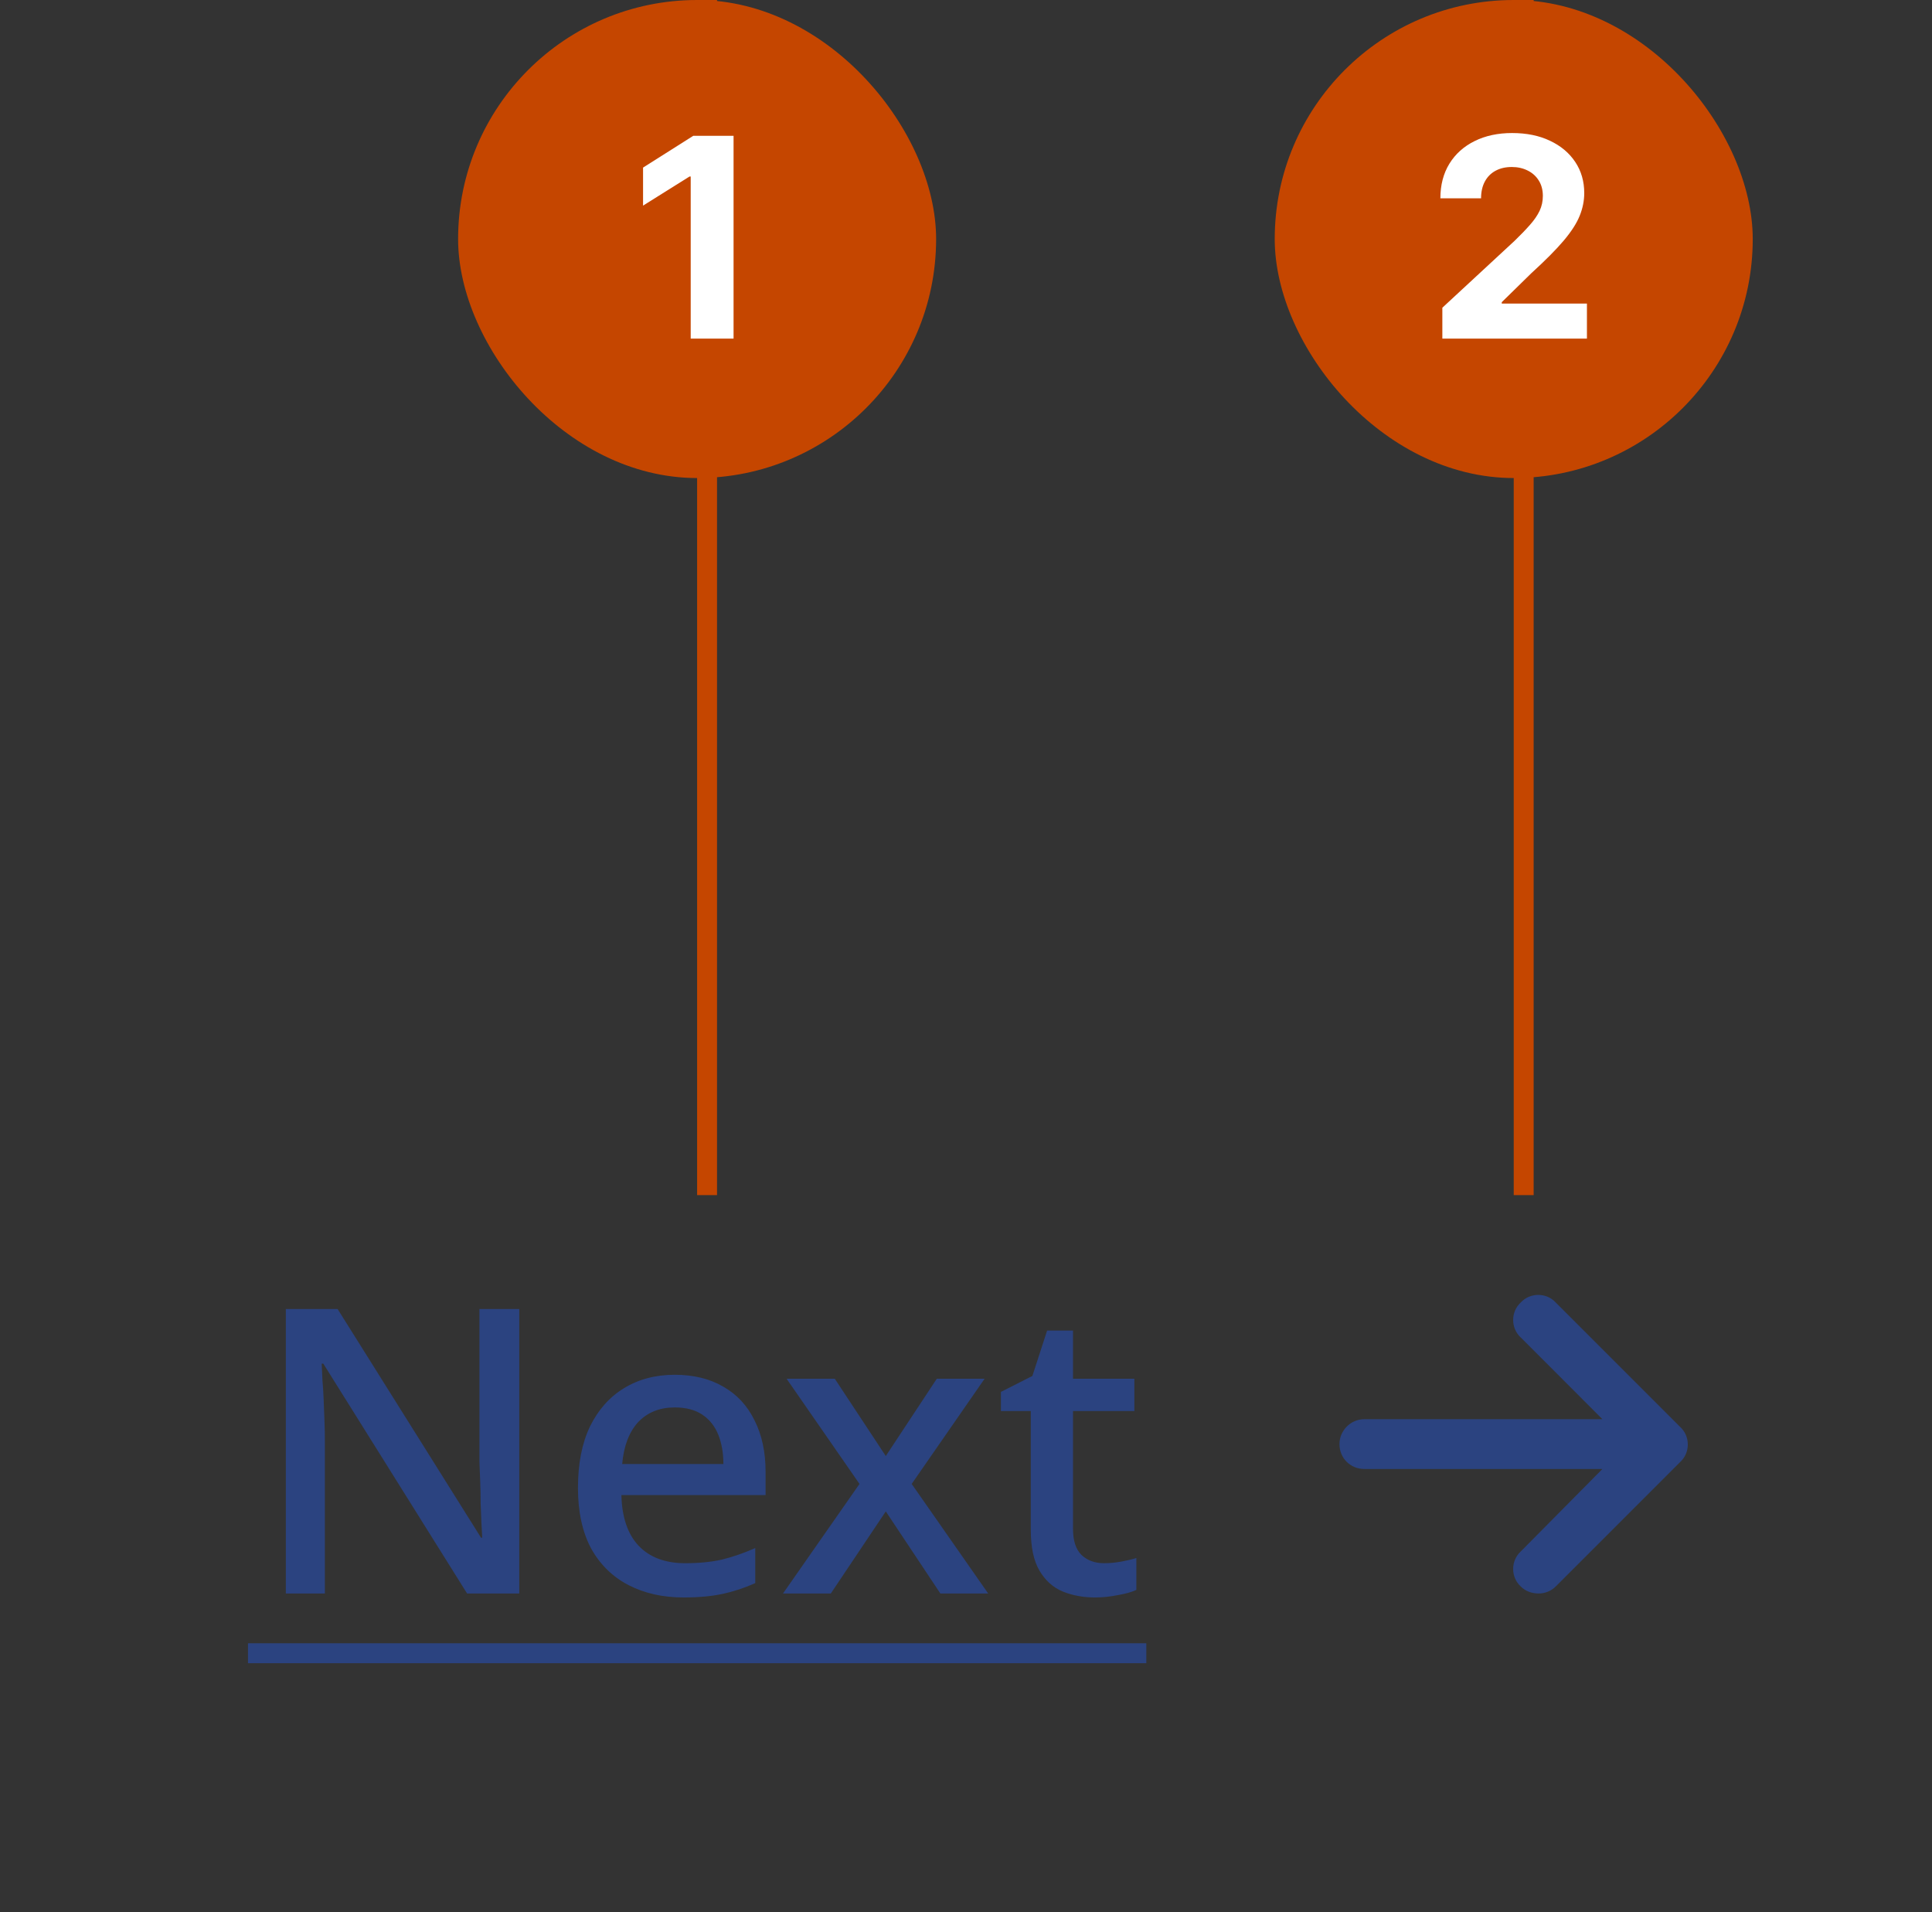 <svg width="97" height="96" viewBox="0 0 97 96" fill="none" xmlns="http://www.w3.org/2000/svg">
<rect x="0" y="0" width="97" height="96" fill="#333333" stroke="none"/>
<path d="M26.071 80H23.451L16.231 68.46H16.151C16.165 68.727 16.178 69.013 16.191 69.32C16.218 69.627 16.238 69.953 16.251 70.3C16.265 70.633 16.278 70.98 16.291 71.34C16.305 71.687 16.311 72.04 16.311 72.4V80H14.351V65.72H16.951L24.151 77.2H24.211C24.198 77 24.184 76.753 24.171 76.46C24.158 76.153 24.145 75.827 24.131 75.48C24.131 75.133 24.125 74.78 24.111 74.42C24.098 74.06 24.084 73.72 24.071 73.4V65.72H26.071V80ZM33.879 69.02C34.825 69.02 35.639 69.22 36.319 69.62C36.998 70.007 37.519 70.567 37.879 71.3C38.252 72.033 38.438 72.9 38.438 73.9V75.06H31.198C31.225 76.167 31.512 77.013 32.059 77.6C32.618 78.187 33.398 78.48 34.398 78.48C35.092 78.48 35.705 78.42 36.239 78.3C36.785 78.167 37.345 77.973 37.919 77.72V79.48C37.385 79.72 36.839 79.9 36.279 80.02C35.732 80.14 35.078 80.2 34.319 80.2C33.279 80.2 32.358 79.993 31.558 79.58C30.759 79.167 30.132 78.553 29.678 77.74C29.238 76.913 29.018 75.9 29.018 74.7C29.018 73.487 29.218 72.46 29.619 71.62C30.032 70.78 30.599 70.14 31.319 69.7C32.052 69.247 32.905 69.02 33.879 69.02ZM33.879 70.66C33.118 70.66 32.505 70.907 32.038 71.4C31.585 71.893 31.319 72.593 31.238 73.5H36.319C36.319 72.94 36.232 72.447 36.059 72.02C35.885 71.593 35.618 71.26 35.258 71.02C34.898 70.78 34.438 70.66 33.879 70.66ZM43.153 74.5L39.493 69.22H41.913L44.473 73.1L47.033 69.22H49.433L45.773 74.5L49.613 80H47.213L44.473 75.88L41.713 80H39.313L43.153 74.5ZM55.433 78.48C55.713 78.48 55.999 78.453 56.293 78.4C56.586 78.347 56.839 78.287 57.053 78.22V79.82C56.826 79.927 56.519 80.013 56.133 80.08C55.746 80.16 55.359 80.2 54.973 80.2C54.386 80.2 53.846 80.1 53.353 79.9C52.873 79.7 52.486 79.353 52.193 78.86C51.899 78.367 51.753 77.68 51.753 76.8V70.84H50.253V69.88L51.833 69.08L52.573 66.8H53.873V69.22H56.953V70.84H53.873V76.76C53.873 77.347 54.013 77.78 54.293 78.06C54.586 78.34 54.966 78.48 55.433 78.48Z" fill="#2B4380"/>
<path d="M12.451 82.5H57.553V83.5H12.451V82.5Z" fill="#2B4380"/>
<path d="M84.359 73.398L78.109 79.648C77.875 79.883 77.562 80 77.25 80C76.898 80 76.586 79.883 76.352 79.648C75.844 79.18 75.844 78.359 76.352 77.891L80.453 73.75H68.5C67.797 73.75 67.25 73.203 67.25 72.5C67.25 71.836 67.797 71.25 68.5 71.25H80.453L76.352 67.148C75.844 66.68 75.844 65.859 76.352 65.391C76.82 64.883 77.641 64.883 78.109 65.391L84.359 71.641C84.867 72.109 84.867 72.93 84.359 73.398Z" fill="#2B4380"/>
<g clip-path="url(#clip0_216_2107)">
<rect x="35" width="1" height="60" fill="#C54600"/>
<g clip-path="url(#clip1_216_2107)">
<rect x="23" width="24" height="24" rx="12" fill="#C54600"/>
<path d="M36.83 6.818V17H34.678V8.862H34.618L32.286 10.323V8.414L34.807 6.818H36.83Z" fill="white"/>
</g>
</g>
<g clip-path="url(#clip2_216_2107)">
<rect x="76" width="1" height="60" fill="#C54600"/>
<g clip-path="url(#clip3_216_2107)">
<rect x="64" width="24" height="24" rx="12" fill="#C54600"/>
<path d="M72.416 17V15.449L76.04 12.093C76.349 11.795 76.607 11.526 76.816 11.288C77.028 11.049 77.189 10.815 77.298 10.587C77.408 10.355 77.462 10.104 77.462 9.836C77.462 9.538 77.394 9.281 77.258 9.065C77.123 8.847 76.937 8.679 76.702 8.563C76.466 8.444 76.2 8.384 75.901 8.384C75.59 8.384 75.318 8.447 75.086 8.573C74.854 8.699 74.675 8.88 74.549 9.115C74.423 9.35 74.36 9.63 74.36 9.955H72.317C72.317 9.289 72.468 8.711 72.769 8.22C73.071 7.73 73.493 7.35 74.037 7.082C74.58 6.813 75.207 6.679 75.916 6.679C76.645 6.679 77.28 6.808 77.82 7.067C78.364 7.322 78.786 7.677 79.088 8.131C79.39 8.585 79.54 9.105 79.54 9.692C79.54 10.076 79.464 10.456 79.312 10.83C79.163 11.205 78.896 11.621 78.511 12.078C78.127 12.532 77.585 13.077 76.886 13.714L75.399 15.171V15.24H79.675V17H72.416Z" fill="white"/>
</g>
</g>
<defs>
<clipPath id="clip0_216_2107">
<rect width="24" height="60" fill="white" transform="translate(23)"/>
</clipPath>
<clipPath id="clip1_216_2107">
<rect x="23" width="24" height="24" rx="12" fill="white"/>
</clipPath>
<clipPath id="clip2_216_2107">
<rect width="24" height="60" fill="white" transform="translate(64)"/>
</clipPath>
<clipPath id="clip3_216_2107">
<rect x="64" width="24" height="24" rx="12" fill="white"/>
</clipPath>
</defs>
</svg>
